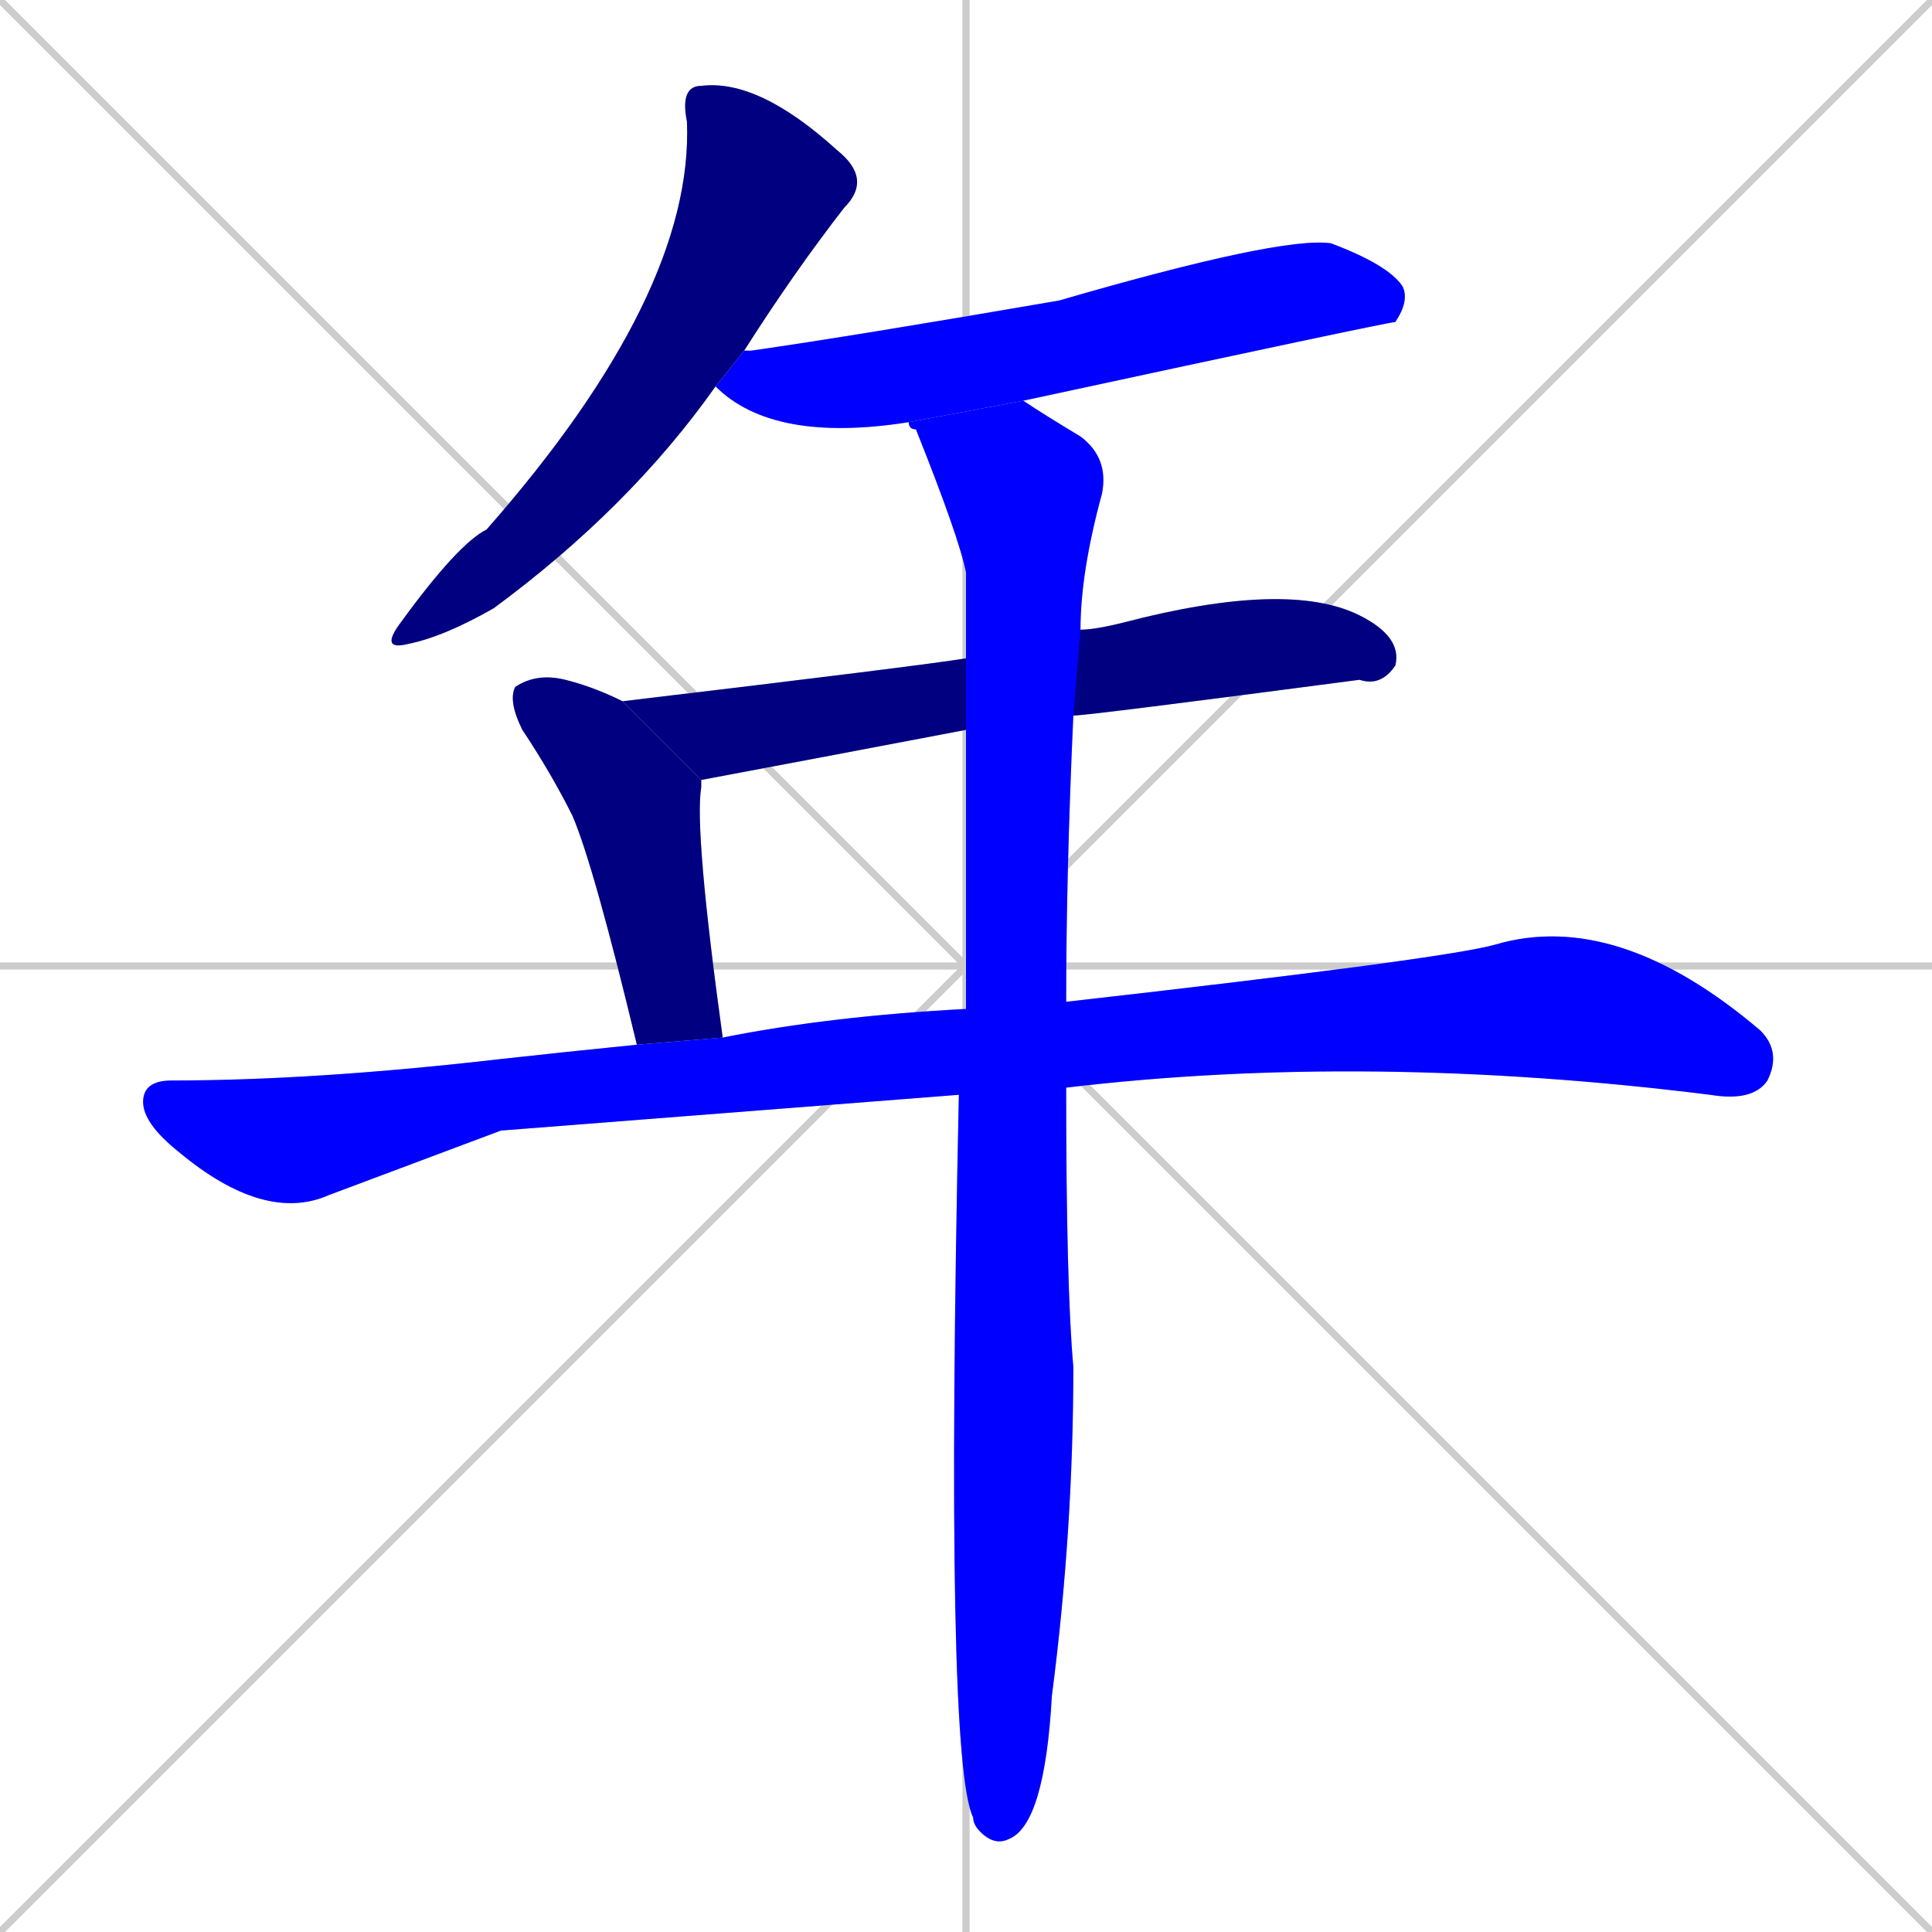 <svg xmlns="http://www.w3.org/2000/svg" xmlns:xlink="http://www.w3.org/1999/xlink" width="270" height="270"><defs><clipPath id="clip-mask-1"><rect x="53" y="11" width="69" height="80"><animate attributeName="y" from="-69" to="11" dur="0.296" begin="0; animate6.end + 1" id="animate1" fill="freeze"/></rect></clipPath><clipPath id="clip-mask-2"><rect x="100" y="33" width="97" height="29"><set attributeName="x" to="3" begin="0; animate6.end + 1" /><animate attributeName="x" from="3" to="100" dur="0.359" begin="animate1.end + 0.5" id="animate2" fill="freeze"/></rect></clipPath><clipPath id="clip-mask-3"><rect x="87" y="81" width="109" height="28"><set attributeName="x" to="-22" begin="0; animate6.end + 1" /><animate attributeName="x" from="-22" to="87" dur="0.404" begin="animate2.end + 0.5" id="animate3" fill="freeze"/></rect></clipPath><clipPath id="clip-mask-4"><rect x="71" y="94" width="30" height="52"><set attributeName="y" to="42" begin="0; animate6.end + 1" /><animate attributeName="y" from="42" to="94" dur="0.193" begin="animate3.end + 0.5" id="animate4" fill="freeze"/></rect></clipPath><clipPath id="clip-mask-5"><rect x="20" y="127" width="229" height="44"><set attributeName="x" to="-209" begin="0; animate6.end + 1" /><animate attributeName="x" from="-209" to="20" dur="0.848" begin="animate4.end + 0.5" id="animate5" fill="freeze"/></rect></clipPath><clipPath id="clip-mask-6"><rect x="127" y="56" width="28" height="202"><set attributeName="y" to="-146" begin="0; animate6.end + 1" /><animate attributeName="y" from="-146" to="56" dur="0.748" begin="animate5.end + 0.5" id="animate6" fill="freeze"/></rect></clipPath></defs><path d="M 0 0 L 270 270 M 270 0 L 0 270 M 135 0 L 135 270 M 0 135 L 270 135" stroke="#CCCCCC" /><path d="M 100 54 Q 88 71 69 85 Q 62 89 57 90 Q 53 91 56 87 Q 64 76 68 74 Q 97 41 96 17 Q 95 12 98 12 Q 106 11 117 21 Q 122 25 118 29 Q 111 38 104 49" fill="#CCCCCC"/><path d="M 127 59 Q 108 62 100 54 L 104 49 Q 104 49 105 49 Q 119 47 148 42 Q 179 33 186 34 Q 194 37 196 40 Q 197 42 195 45 Q 194 45 143 56" fill="#CCCCCC"/><path d="M 135 102 Q 114 106 98 109 L 87 98 Q 129 93 135 92 L 151 88 Q 153 88 157 87 Q 180 81 190 86 Q 196 89 195 93 Q 193 96 190 95 Q 152 100 150 100" fill="#CCCCCC"/><path d="M 89 146 Q 83 121 80 114 Q 77 108 73 102 Q 71 98 72 96 Q 75 94 79 95 Q 83 96 87 98 L 98 109 Q 98 110 98 110 Q 97 116 101 145" fill="#CCCCCC"/><path d="M 70 158 L 46 167 Q 37 171 25 161 Q 20 157 20 154 Q 20 151 24 151 Q 44 151 70 148 Q 79 147 89 146 L 101 145 Q 116 142 135 141 L 149 140 Q 202 134 209 132 Q 226 127 246 144 Q 249 147 247 151 Q 245 154 239 153 Q 191 147 149 152 L 134 153" fill="#CCCCCC"/><path d="M 135 141 Q 135 120 135 102 L 135 92 Q 135 86 135 80 Q 134 75 128 60 Q 127 60 127 59 L 143 56 Q 146 58 151 61 Q 155 64 154 69 Q 151 80 151 88 L 150 100 Q 149 122 149 140 L 149 152 Q 149 180 150 191 Q 150 214 147 237 Q 146 255 141 257 Q 139 258 137 256 Q 136 255 136 254 Q 132 246 134 153" fill="#CCCCCC"/><path d="M 100 54 Q 88 71 69 85 Q 62 89 57 90 Q 53 91 56 87 Q 64 76 68 74 Q 97 41 96 17 Q 95 12 98 12 Q 106 11 117 21 Q 122 25 118 29 Q 111 38 104 49" fill="#000080" clip-path="url(#clip-mask-1)" /><path d="M 127 59 Q 108 62 100 54 L 104 49 Q 104 49 105 49 Q 119 47 148 42 Q 179 33 186 34 Q 194 37 196 40 Q 197 42 195 45 Q 194 45 143 56" fill="#0000ff" clip-path="url(#clip-mask-2)" /><path d="M 135 102 Q 114 106 98 109 L 87 98 Q 129 93 135 92 L 151 88 Q 153 88 157 87 Q 180 81 190 86 Q 196 89 195 93 Q 193 96 190 95 Q 152 100 150 100" fill="#000080" clip-path="url(#clip-mask-3)" /><path d="M 89 146 Q 83 121 80 114 Q 77 108 73 102 Q 71 98 72 96 Q 75 94 79 95 Q 83 96 87 98 L 98 109 Q 98 110 98 110 Q 97 116 101 145" fill="#000080" clip-path="url(#clip-mask-4)" /><path d="M 70 158 L 46 167 Q 37 171 25 161 Q 20 157 20 154 Q 20 151 24 151 Q 44 151 70 148 Q 79 147 89 146 L 101 145 Q 116 142 135 141 L 149 140 Q 202 134 209 132 Q 226 127 246 144 Q 249 147 247 151 Q 245 154 239 153 Q 191 147 149 152 L 134 153" fill="#0000ff" clip-path="url(#clip-mask-5)" /><path d="M 135 141 Q 135 120 135 102 L 135 92 Q 135 86 135 80 Q 134 75 128 60 Q 127 60 127 59 L 143 56 Q 146 58 151 61 Q 155 64 154 69 Q 151 80 151 88 L 150 100 Q 149 122 149 140 L 149 152 Q 149 180 150 191 Q 150 214 147 237 Q 146 255 141 257 Q 139 258 137 256 Q 136 255 136 254 Q 132 246 134 153" fill="#0000ff" clip-path="url(#clip-mask-6)" /></svg>